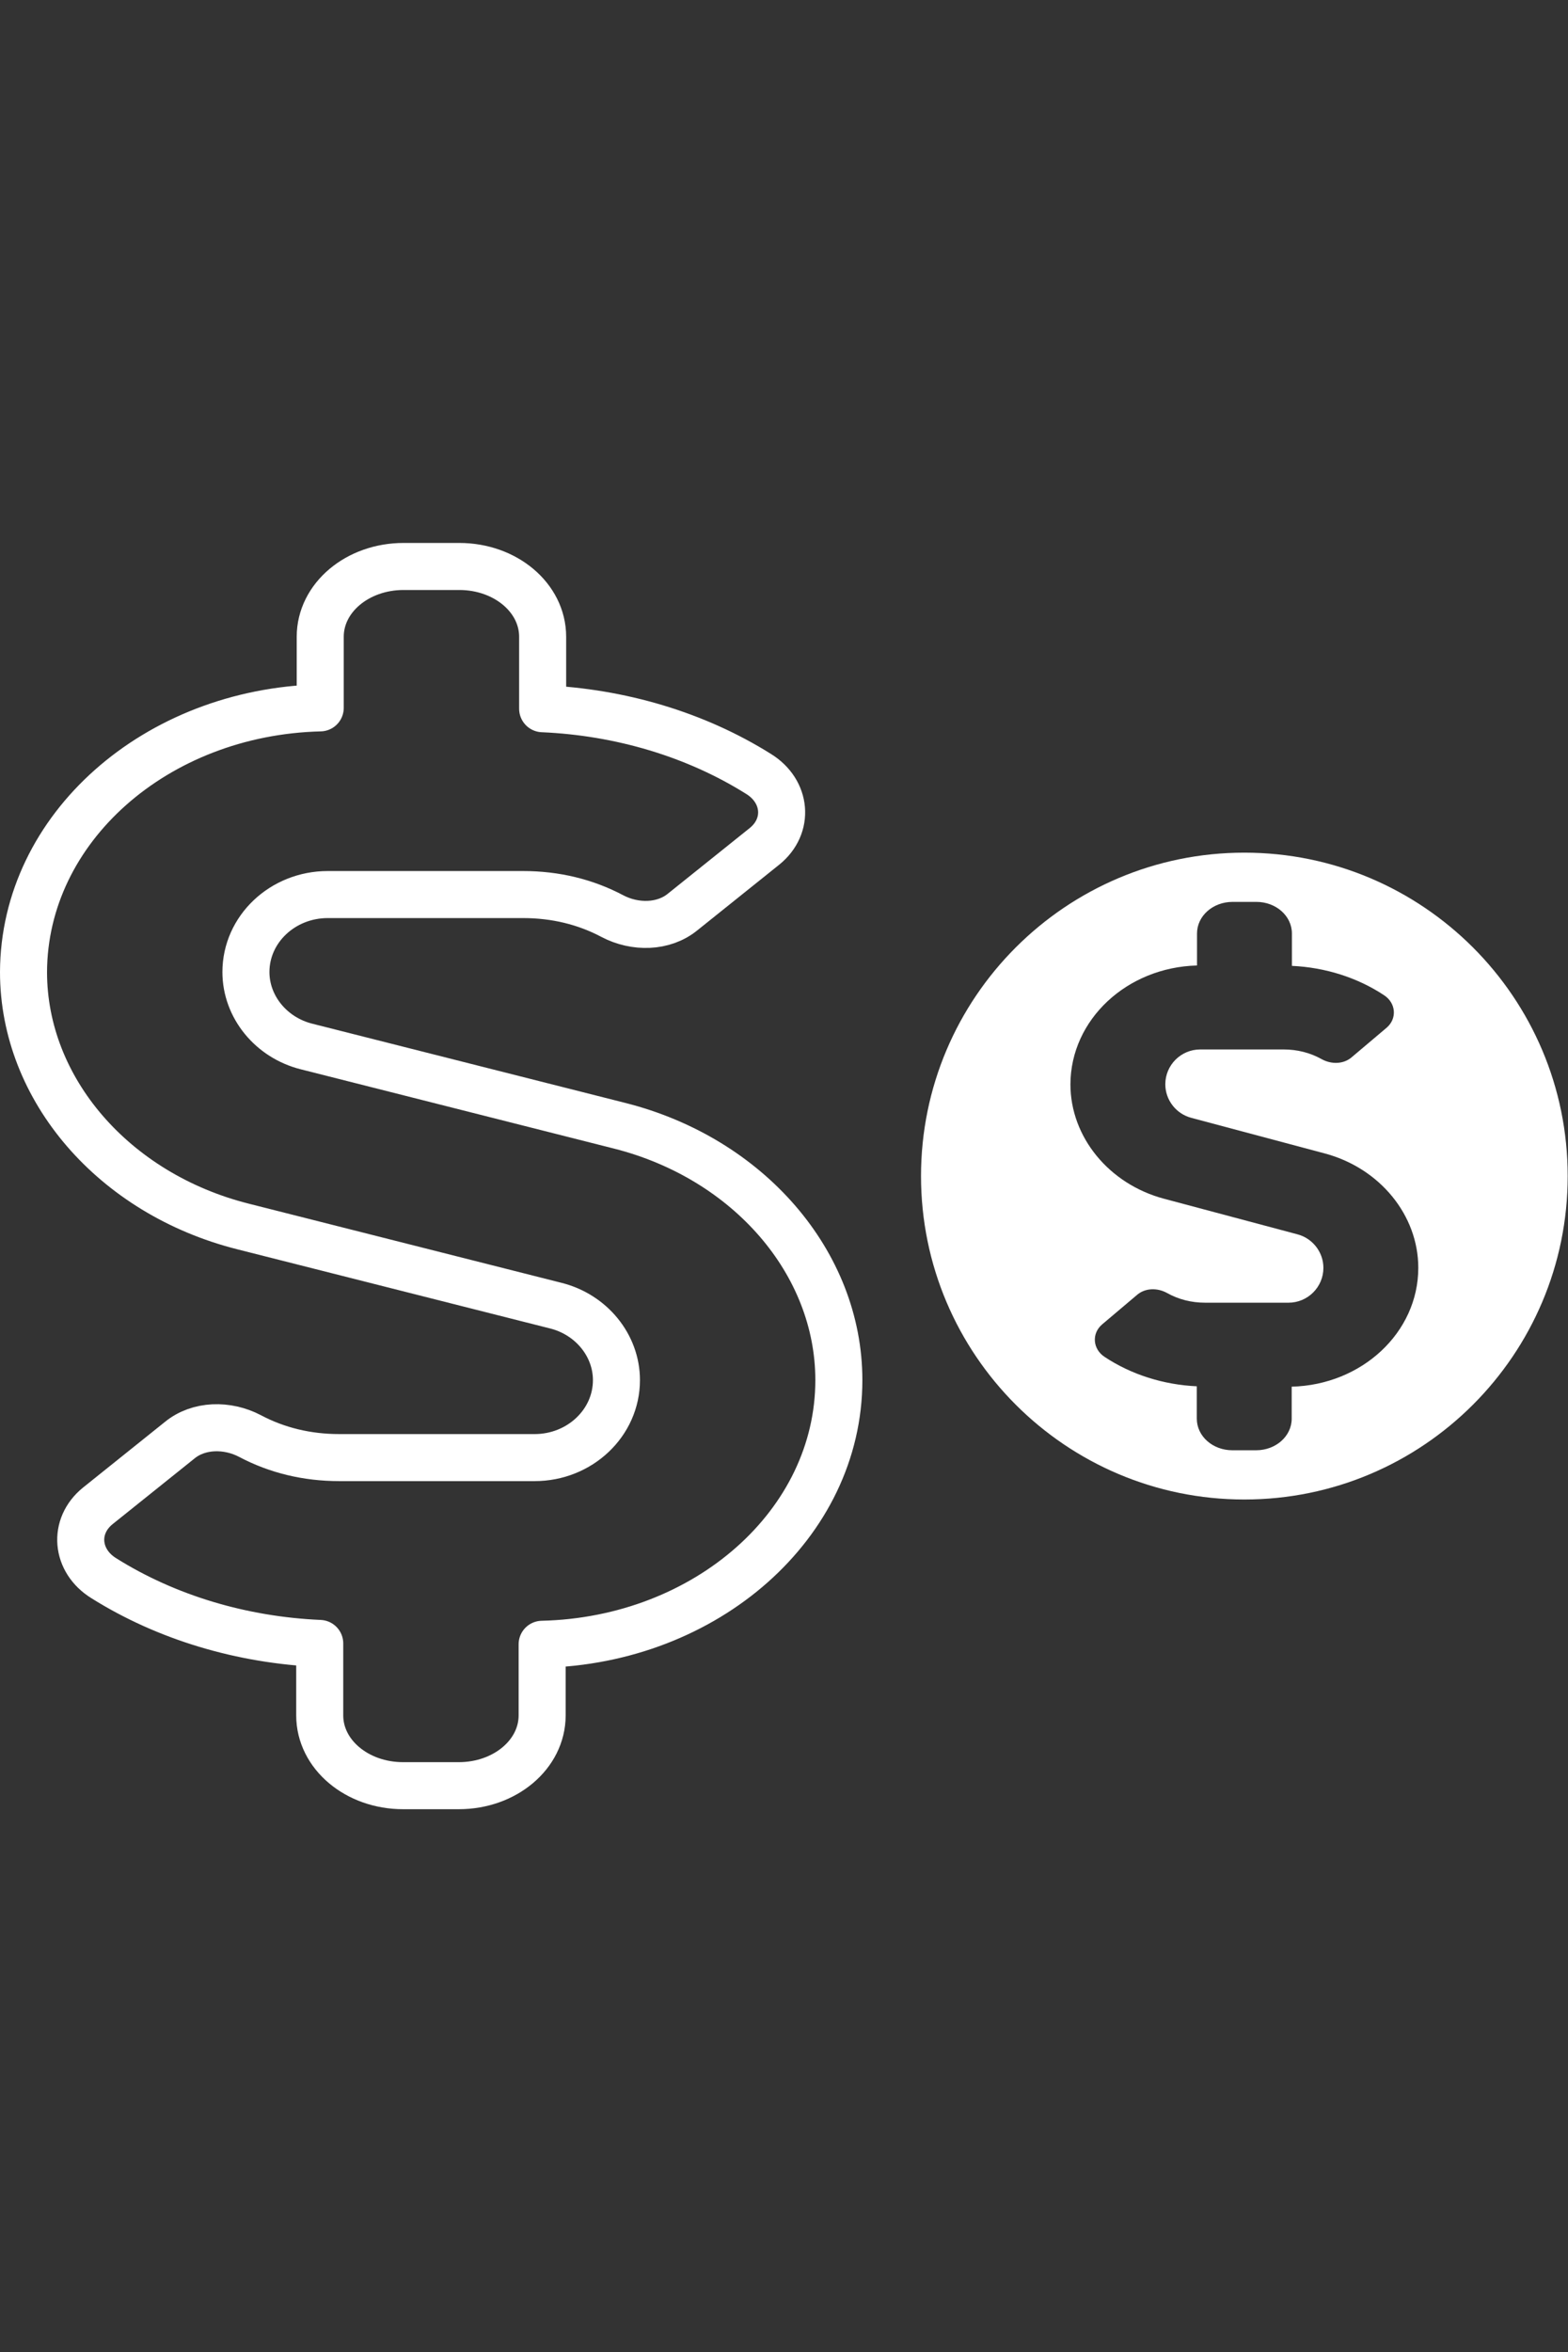 <?xml version="1.0" encoding="UTF-8" standalone="no"?><!DOCTYPE svg PUBLIC "-//W3C//DTD SVG 1.1//EN" "http://www.w3.org/Graphics/SVG/1.1/DTD/svg11.dtd"><svg width="100%" height="100%" viewBox="0 0 1667 2500" version="1.1" xmlns="http://www.w3.org/2000/svg" xmlns:xlink="http://www.w3.org/1999/xlink" xml:space="preserve" xmlns:serif="http://www.serif.com/" style="fill-rule:evenodd;clip-rule:evenodd;stroke-linejoin:round;stroke-miterlimit:2;"><rect x="0" y="0" width="1667" height="2500" fill="#333333" stroke="none"/><rect id="Prancheta1" x="0" y="0" width="1666.67" height="2500" style="fill:none;"/><g><path d="M340.449,752.364l-0,-75.59c-0,-41.395 39.497,-74.691 88.603,-74.691l59.247,0c49.105,0 88.603,33.296 88.603,74.691l-0,76.49c82.732,3.599 162.795,27.446 229.514,69.291c29.89,18.448 33.093,55.343 6.405,76.94l-87.002,69.741c-20.282,16.648 -50.706,17.098 -74.725,4.5c-28.823,-15.298 -60.848,-22.948 -95.009,-22.948l-207.63,0c-48.038,0 -87.002,36.896 -87.002,82.34c0,36.895 26.688,69.741 64.584,79.19l332.529,84.139c137.175,34.645 233.251,145.781 233.251,270.415c-0,152.98 -140.911,276.715 -315.449,280.764l0,75.59c0,41.395 -39.498,74.691 -88.603,74.691l-59.247,-0c-49.105,-0 -88.603,-33.296 -88.603,-74.691l-0,-76.49c-82.732,-3.599 -162.795,-27.446 -229.514,-69.291c-29.891,-18.448 -33.093,-55.343 -6.405,-76.94l87.002,-69.741c20.282,-16.648 50.706,-17.098 74.725,-4.5c28.823,15.299 60.848,22.948 95.008,22.948l207.631,-0c48.038,-0 87.002,-36.896 87.002,-82.34c-0,-36.895 -26.688,-69.741 -64.585,-79.19l-332.528,-84.139c-137.175,-34.645 -233.251,-145.781 -233.251,-270.415c0.533,-152.859 140.689,-276.518 315.449,-280.764Z" style="fill:none;stroke:#fff;stroke-width:50px;"/><path d="M1322.92,906.25c189.72,0 343.75,154.029 343.75,343.75c-0,189.721 -154.03,343.75 -343.75,343.75c-189.721,0 -343.75,-154.029 -343.75,-343.75c-0,-189.721 154.029,-343.75 343.75,-343.75Zm-50.329,119.924l0,-33.999c0,-18.618 16.852,-33.594 37.804,-33.594l25.278,-0c20.951,-0 37.803,14.976 37.803,33.594l-0,34.404c35.298,1.619 69.457,12.345 97.923,31.165c12.753,8.298 14.12,24.892 2.733,34.606l-37.12,31.368c-8.653,7.488 -21.634,7.691 -31.882,2.024c-12.297,-6.881 -25.961,-10.321 -40.536,-10.321l-88.587,0c-20.495,0 -37.12,16.595 -37.12,37.035c0,16.594 11.387,31.368 27.556,35.617l141.875,37.844c58.527,15.583 99.518,65.57 99.518,121.627c0,68.808 -60.12,124.461 -134.588,126.282l-0,33.999c-0,18.618 -16.852,33.594 -37.803,33.594l-25.278,0c-20.951,0 -37.803,-14.976 -37.803,-33.594l-0,-34.404c-35.298,-1.619 -69.458,-12.345 -97.924,-31.165c-12.753,-8.298 -14.119,-24.892 -2.733,-34.606l37.12,-31.368c8.654,-7.488 21.634,-7.691 31.882,-2.024c12.298,6.881 25.961,10.321 40.536,10.321l88.587,-0c20.496,-0 37.12,-16.595 37.12,-37.035c-0,-16.594 -11.387,-31.368 -27.555,-35.617l-141.876,-37.844c-58.527,-15.583 -99.518,-65.57 -99.518,-121.627c0.228,-68.753 60.026,-124.372 134.588,-126.282Z" style="fill:#fff;"/></g></svg>